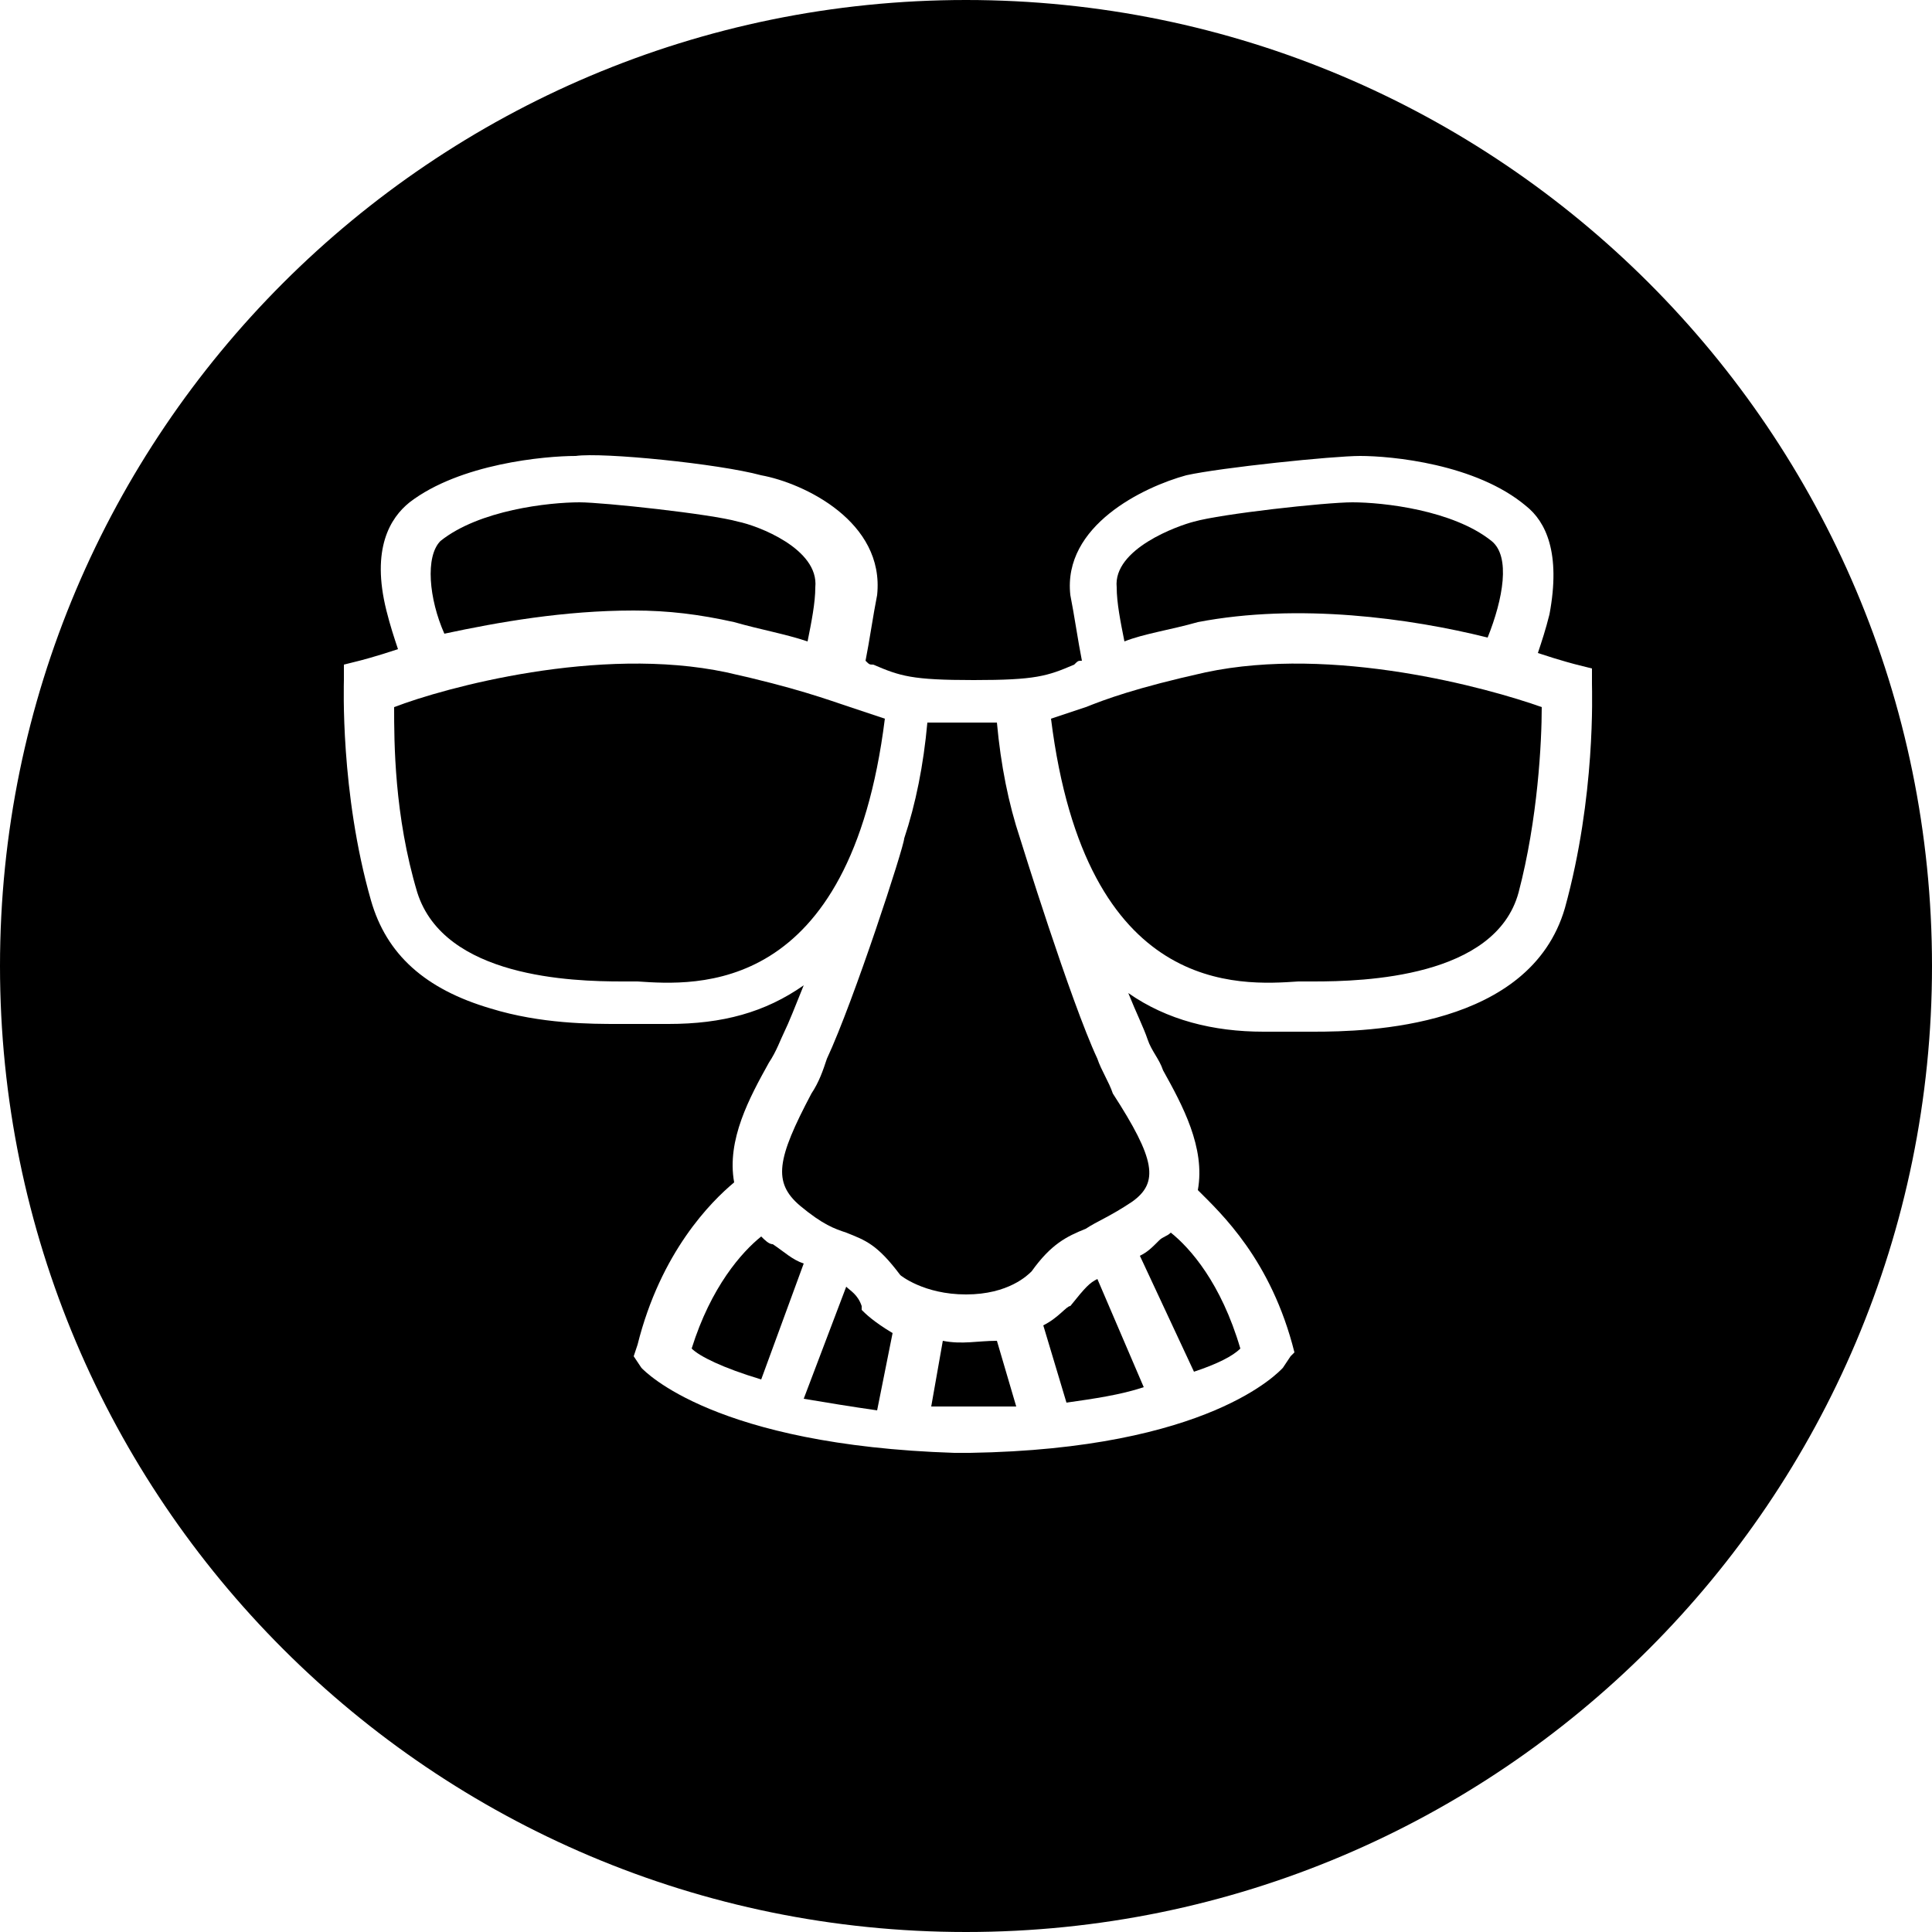 <?xml version="1.0" encoding="utf-8"?>
<!-- Generator: Adobe Illustrator 21.0.0, SVG Export Plug-In . SVG Version: 6.00 Build 0)  -->
<svg version="1.1" id="Calque_1" xmlns="http://www.w3.org/2000/svg" xmlns:xlink="http://www.w3.org/1999/xlink" x="0px" y="0px"
	 viewBox="0 0 50 50" style="enable-background:new 0 0 50 50;" xml:space="preserve">
<g id="Comedy">
	<g>
		<path d="M22.3,33.8c-0.1-0.3-0.3-0.4-0.4-0.5l-1.1,2.9c0.6,0.1,1.2,0.2,1.9,0.3l0.4-2c-0.5-0.3-0.7-0.5-0.8-0.6V33.8z"/>
	</g>
	<g>
		<path d="M20,32.2c-0.1,0-0.2-0.1-0.3-0.2c-0.5,0.4-1.3,1.3-1.8,2.9c0.2,0.2,0.8,0.5,1.8,0.8l1.1-3C20.5,32.6,20.3,32.4,20,32.2z"
			/>
	</g>
	<g>
		<path d="M16.4,15.8c0.9,0,1.7,0.1,2.6,0.3c0.7,0.2,1.3,0.3,1.9,0.5c0.1-0.5,0.2-1,0.2-1.4c0.1-1-1.5-1.6-2-1.7
			C18.4,13.3,15.6,13,15,13c-0.8,0-2.6,0.2-3.6,1c-0.4,0.4-0.3,1.5,0.1,2.4C12.9,16.1,14.6,15.8,16.4,15.8z"/>
	</g>
	<g>
		<path d="M31,16.1c2.6-0.5,5.5-0.1,7.5,0.4c0.4-1,0.6-2.1,0.1-2.5c-1-0.8-2.8-1-3.6-1c-0.7,0-3.4,0.3-4.1,0.5
			c-0.4,0.1-2.1,0.7-2,1.7c0,0.4,0.1,0.9,0.2,1.4C29.6,16.4,30.3,16.3,31,16.1z"/>
	</g>
	<g>
		<path d="M24.4,34.7l-0.3,1.7c0.3,0,0.6,0,0.9,0c0.4,0,0.9,0,1.3,0l-0.5-1.7C25.3,34.7,24.9,34.8,24.4,34.7z"/>
	</g>
	<g>
		<path d="M22.9,18.6c-0.3-0.1-0.6-0.2-0.9-0.3c-0.6-0.2-1.4-0.5-3.2-0.9c-3.3-0.7-7.3,0.4-8.6,0.9c0,0.9,0,2.8,0.6,4.8
			c0.7,2.2,4,2.3,5.3,2.3h0.1c0,0,0.2,0,0.3,0C18,25.5,22,25.8,22.9,18.6z"/>
	</g>
	<g>
		<path d="M31.2,17.4c-1.8,0.4-2.6,0.7-3.1,0.9c-0.3,0.1-0.6,0.2-0.9,0.3c0.9,7.2,4.9,6.9,6.4,6.8c0.1,0,0.2,0,0.3,0H34
			c1.3,0,4.7-0.1,5.3-2.3c0.5-1.9,0.6-3.9,0.6-4.8C38.5,17.8,34.5,16.7,31.2,17.4z"/>
	</g>
	<g>
		<path d="M25,0C11.2,0,0,11.2,0,25s11.2,25,25,25s25-11.2,25-25S38.8,0,25,0z M40.5,23.5c-0.9,3.1-5.1,3.2-6.5,3.2h-0.1
			c-0.1,0-0.2,0-0.3,0c-0.3,0-0.6,0-0.9,0c-1.3,0-2.5-0.3-3.5-1c0.2,0.5,0.4,0.9,0.5,1.2c0.1,0.3,0.3,0.5,0.4,0.8
			c0.5,0.9,1.1,2,0.9,3.1c0.6,0.6,1.9,1.8,2.5,4.2l-0.1,0.1l-0.2,0.3c-0.1,0.1-1.9,2.1-8.1,2.2h-0.2h-0.2c-6.2-0.2-8-2.1-8.1-2.2
			l-0.2-0.3l0.1-0.3c0.6-2.4,1.9-3.7,2.5-4.2c-0.2-1.1,0.4-2.2,0.9-3.1c0.2-0.3,0.3-0.6,0.4-0.8c0.1-0.2,0.3-0.7,0.5-1.2
			c-1,0.7-2.1,1-3.5,1c-0.4,0-0.7,0-0.9,0c-0.1,0-0.2,0-0.3,0H16c-0.7,0-2,0-3.3-0.4c-1.7-0.5-2.7-1.4-3.1-2.8
			c-0.8-2.8-0.7-5.6-0.7-5.7v-0.4l0.4-0.1c0,0,0.4-0.1,1-0.3c-0.1-0.3-0.2-0.6-0.3-1c-0.4-1.6,0.1-2.4,0.6-2.8
			c1.3-1,3.5-1.2,4.3-1.2c0.7-0.1,3.7,0.2,4.8,0.5c1.1,0.2,3.2,1.2,3,3.1c-0.1,0.5-0.2,1.2-0.3,1.7c0.1,0.1,0.1,0.1,0.2,0.1
			c0.7,0.3,1,0.4,2.6,0.4c1.6,0,1.9-0.1,2.6-0.4c0.1-0.1,0.1-0.1,0.2-0.1c-0.1-0.5-0.2-1.2-0.3-1.7c-0.2-1.8,1.9-2.8,3-3.1
			c0.9-0.2,3.8-0.5,4.5-0.5c0.8,0,3,0.2,4.3,1.3c0.5,0.4,0.9,1.2,0.6,2.8c-0.1,0.4-0.2,0.7-0.3,1c0.6,0.2,1,0.3,1,0.3l0.4,0.1v0.4
			C41.2,17.9,41.3,20.6,40.5,23.5z"/>
	</g>
	<g>
		<path d="M30.9,35.5c0.6-0.2,1-0.4,1.2-0.6c-0.5-1.7-1.3-2.6-1.8-3C30.2,32,30.1,32,30,32.1c-0.2,0.2-0.3,0.3-0.5,0.4L30.9,35.5z"
			/>
	</g>
	<g>
		<path d="M28.4,27.4c-0.7-1.5-2-5.7-2-5.7c-0.3-0.9-0.5-1.9-0.6-3c-0.5,0-1.3,0-1.8,0c-0.1,1.1-0.3,2.1-0.6,3c0,0.2-1.3,4.2-2,5.7
			c-0.1,0.3-0.2,0.6-0.4,0.9c-0.9,1.7-1,2.3-0.3,2.9c0.6,0.5,0.9,0.6,1.2,0.7c0.5,0.2,0.8,0.3,1.4,1.1c0,0,0.6,0.5,1.7,0.5
			s1.6-0.5,1.7-0.6c0.5-0.7,0.9-0.9,1.4-1.1c0.3-0.2,0.6-0.3,1.2-0.7c0.7-0.5,0.6-1.1-0.5-2.8C28.7,28,28.5,27.7,28.4,27.4z"/>
	</g>
	<g>
		<path d="M27.7,33.8c-0.1,0-0.3,0.3-0.7,0.5l0.6,2c0.7-0.1,1.4-0.2,2-0.4l-1.2-2.8C28.2,33.2,28.1,33.3,27.7,33.8z"/>
	</g>
</g>
</svg>
